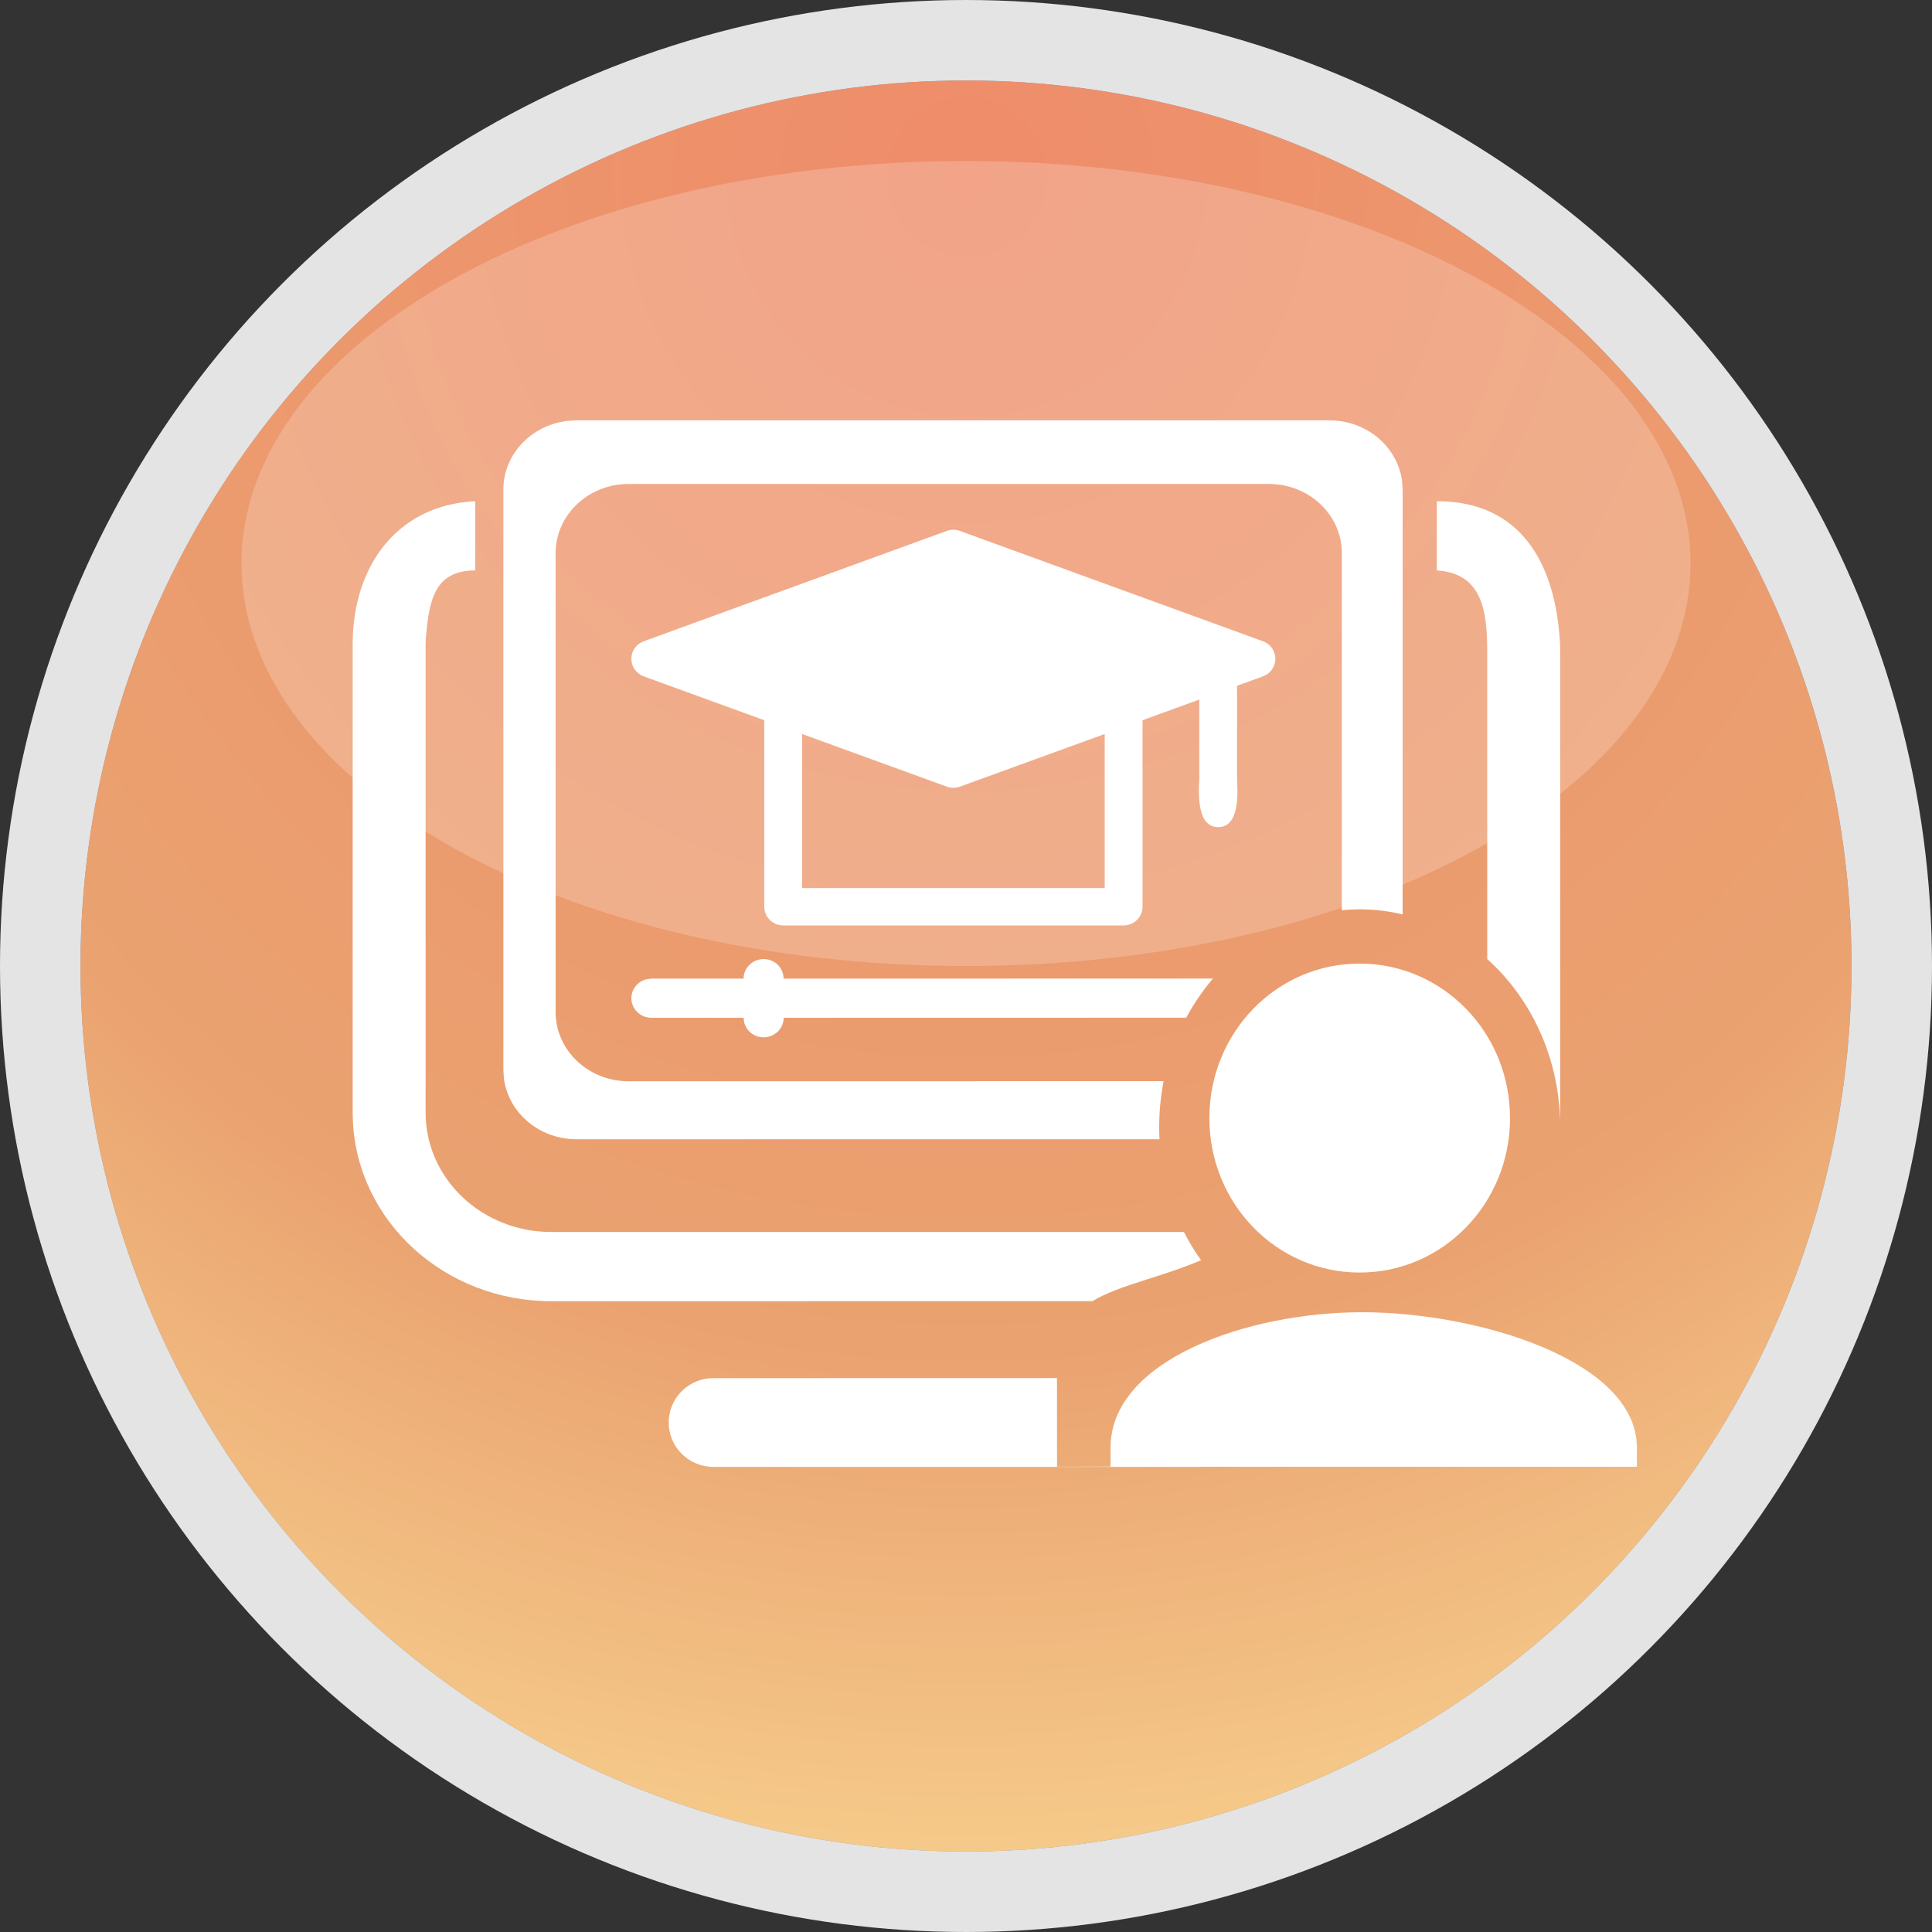 <svg xmlns="http://www.w3.org/2000/svg" width="24" height="24" viewBox="0 0 24 24">
  <rect x="0" y="0" width="24" height="24" fill="#333333" stroke="none"/>
  <defs>
    <radialGradient id="elearning_act-a" cx="50.052%" cy="7.912%" r="92.088%" fx="50.052%" fy="7.912%">
      <stop offset="0%" stop-color="#E84A48"/>
      <stop offset="68.029%" stop-color="#DE7654"/>
      <stop offset="100%" stop-color="#F7CE8C"/>
    </radialGradient>
  </defs>
  <g fill="none">
    <circle cx="11" cy="11" r="11" fill="#F7CE8C" transform="translate(1 1)"/>
    <circle cx="12" cy="12" r="11.5" fill="url(#elearning_act-a)" fill-opacity=".5" stroke="#E4E4E4"/>
    <path fill="#FFF" fill-opacity=".2" d="M12,12 C16.971,12 21,9.761 21,7 C21,4.239 16.971,2 12,2 C7.029,2 3,4.239 3,7 C3,9.761 7.029,12 12,12 Z"/>
    <path fill="#FFF" d="M16.921,16.301 C18.353,16.301 20.334,16.898 20.334,17.983 L20.334,18.221 L14.916,18.221 L14.901,18.222 L8.861,18.222 C8.555,18.222 8.307,17.975 8.307,17.671 C8.307,17.387 8.523,17.153 8.801,17.123 L8.861,17.12 L13.13,17.119 L13.131,18.22 L13.796,18.219 L13.796,17.983 C13.796,16.898 15.489,16.301 16.921,16.301 Z M5.904,6.226 L5.904,7.086 C5.397,7.086 5.329,7.457 5.29,7.929 L5.287,8 L5.287,13.823 C5.287,14.613 5.939,15.258 6.759,15.302 L6.848,15.304 L14.707,15.304 C14.77,15.427 14.841,15.545 14.92,15.655 C14.397,15.876 13.906,15.962 13.571,16.163 L6.848,16.164 C5.522,16.164 4.441,15.172 4.384,13.927 L4.381,13.823 L4.381,8 C4.381,7.052 4.917,6.275 5.904,6.226 Z M16.89,11.97 C17.924,11.97 18.758,12.827 18.758,13.889 C18.758,14.951 17.924,15.808 16.89,15.808 C15.857,15.808 15.023,14.951 15.023,13.889 C15.023,12.827 15.857,11.97 16.89,11.97 Z M16.518,5.222 C16.98,5.223 17.36,5.551 17.417,5.974 L17.424,6.082 L17.424,11.359 C17.252,11.318 17.074,11.296 16.89,11.296 C16.816,11.296 16.742,11.3 16.669,11.307 L16.669,6.872 C16.669,6.397 16.264,6.012 15.763,6.012 L7.808,6.012 C7.308,6.012 6.902,6.397 6.902,6.872 L6.902,12.572 C6.902,13.047 7.308,13.431 7.808,13.432 L14.455,13.431 C14.419,13.615 14.4,13.806 14.4,14.001 C14.4,14.052 14.401,14.102 14.404,14.152 L7.159,14.152 C6.697,14.151 6.316,13.823 6.26,13.399 L6.253,13.292 L6.253,6.082 C6.253,5.644 6.599,5.283 7.045,5.229 L7.159,5.222 L16.518,5.222 Z M17.849,6.226 C18.9,6.226 19.326,7.009 19.379,7.993 L19.381,8.089 L19.381,13.823 L19.38,13.914 C19.356,13.108 19.009,12.392 18.475,11.914 L18.475,8.089 C18.475,7.559 18.398,7.122 17.849,7.086 L17.849,6.226 Z M9.486,11.914 C9.604,11.914 9.703,11.994 9.728,12.102 L9.735,12.157 L15.068,12.156 C14.942,12.304 14.83,12.467 14.736,12.642 L9.735,12.643 C9.735,12.777 9.624,12.886 9.486,12.886 C9.368,12.886 9.269,12.806 9.244,12.698 L9.237,12.643 L8.092,12.643 C7.955,12.643 7.843,12.534 7.843,12.4 C7.843,12.285 7.925,12.189 8.035,12.164 L8.092,12.157 L9.237,12.157 C9.237,12.023 9.349,11.914 9.486,11.914 Z M11.871,6.582 L11.924,6.595 L15.689,7.966 C15.782,7.999 15.843,8.086 15.843,8.184 C15.843,8.281 15.782,8.368 15.689,8.402 L15.689,8.402 L15.367,8.519 L15.367,9.689 C15.393,10.08 15.315,10.275 15.133,10.275 C14.95,10.275 14.872,10.08 14.898,9.689 L14.898,9.689 L14.898,8.69 L14.193,8.947 L14.193,11.264 C14.193,11.392 14.088,11.496 13.958,11.496 L13.958,11.496 L9.729,11.496 C9.599,11.496 9.494,11.392 9.494,11.264 L9.494,11.264 L9.494,8.947 L7.997,8.402 C7.904,8.368 7.843,8.281 7.843,8.184 C7.843,8.086 7.904,7.999 7.997,7.966 L7.997,7.966 L11.762,6.595 C11.814,6.576 11.872,6.576 11.924,6.595 L11.871,6.582 Z M13.723,9.118 L11.924,9.772 C11.872,9.791 11.814,9.791 11.762,9.772 L11.762,9.772 L9.964,9.118 L9.964,11.032 L13.723,11.032 L13.723,9.118 Z"/>
  </g>
</svg>
